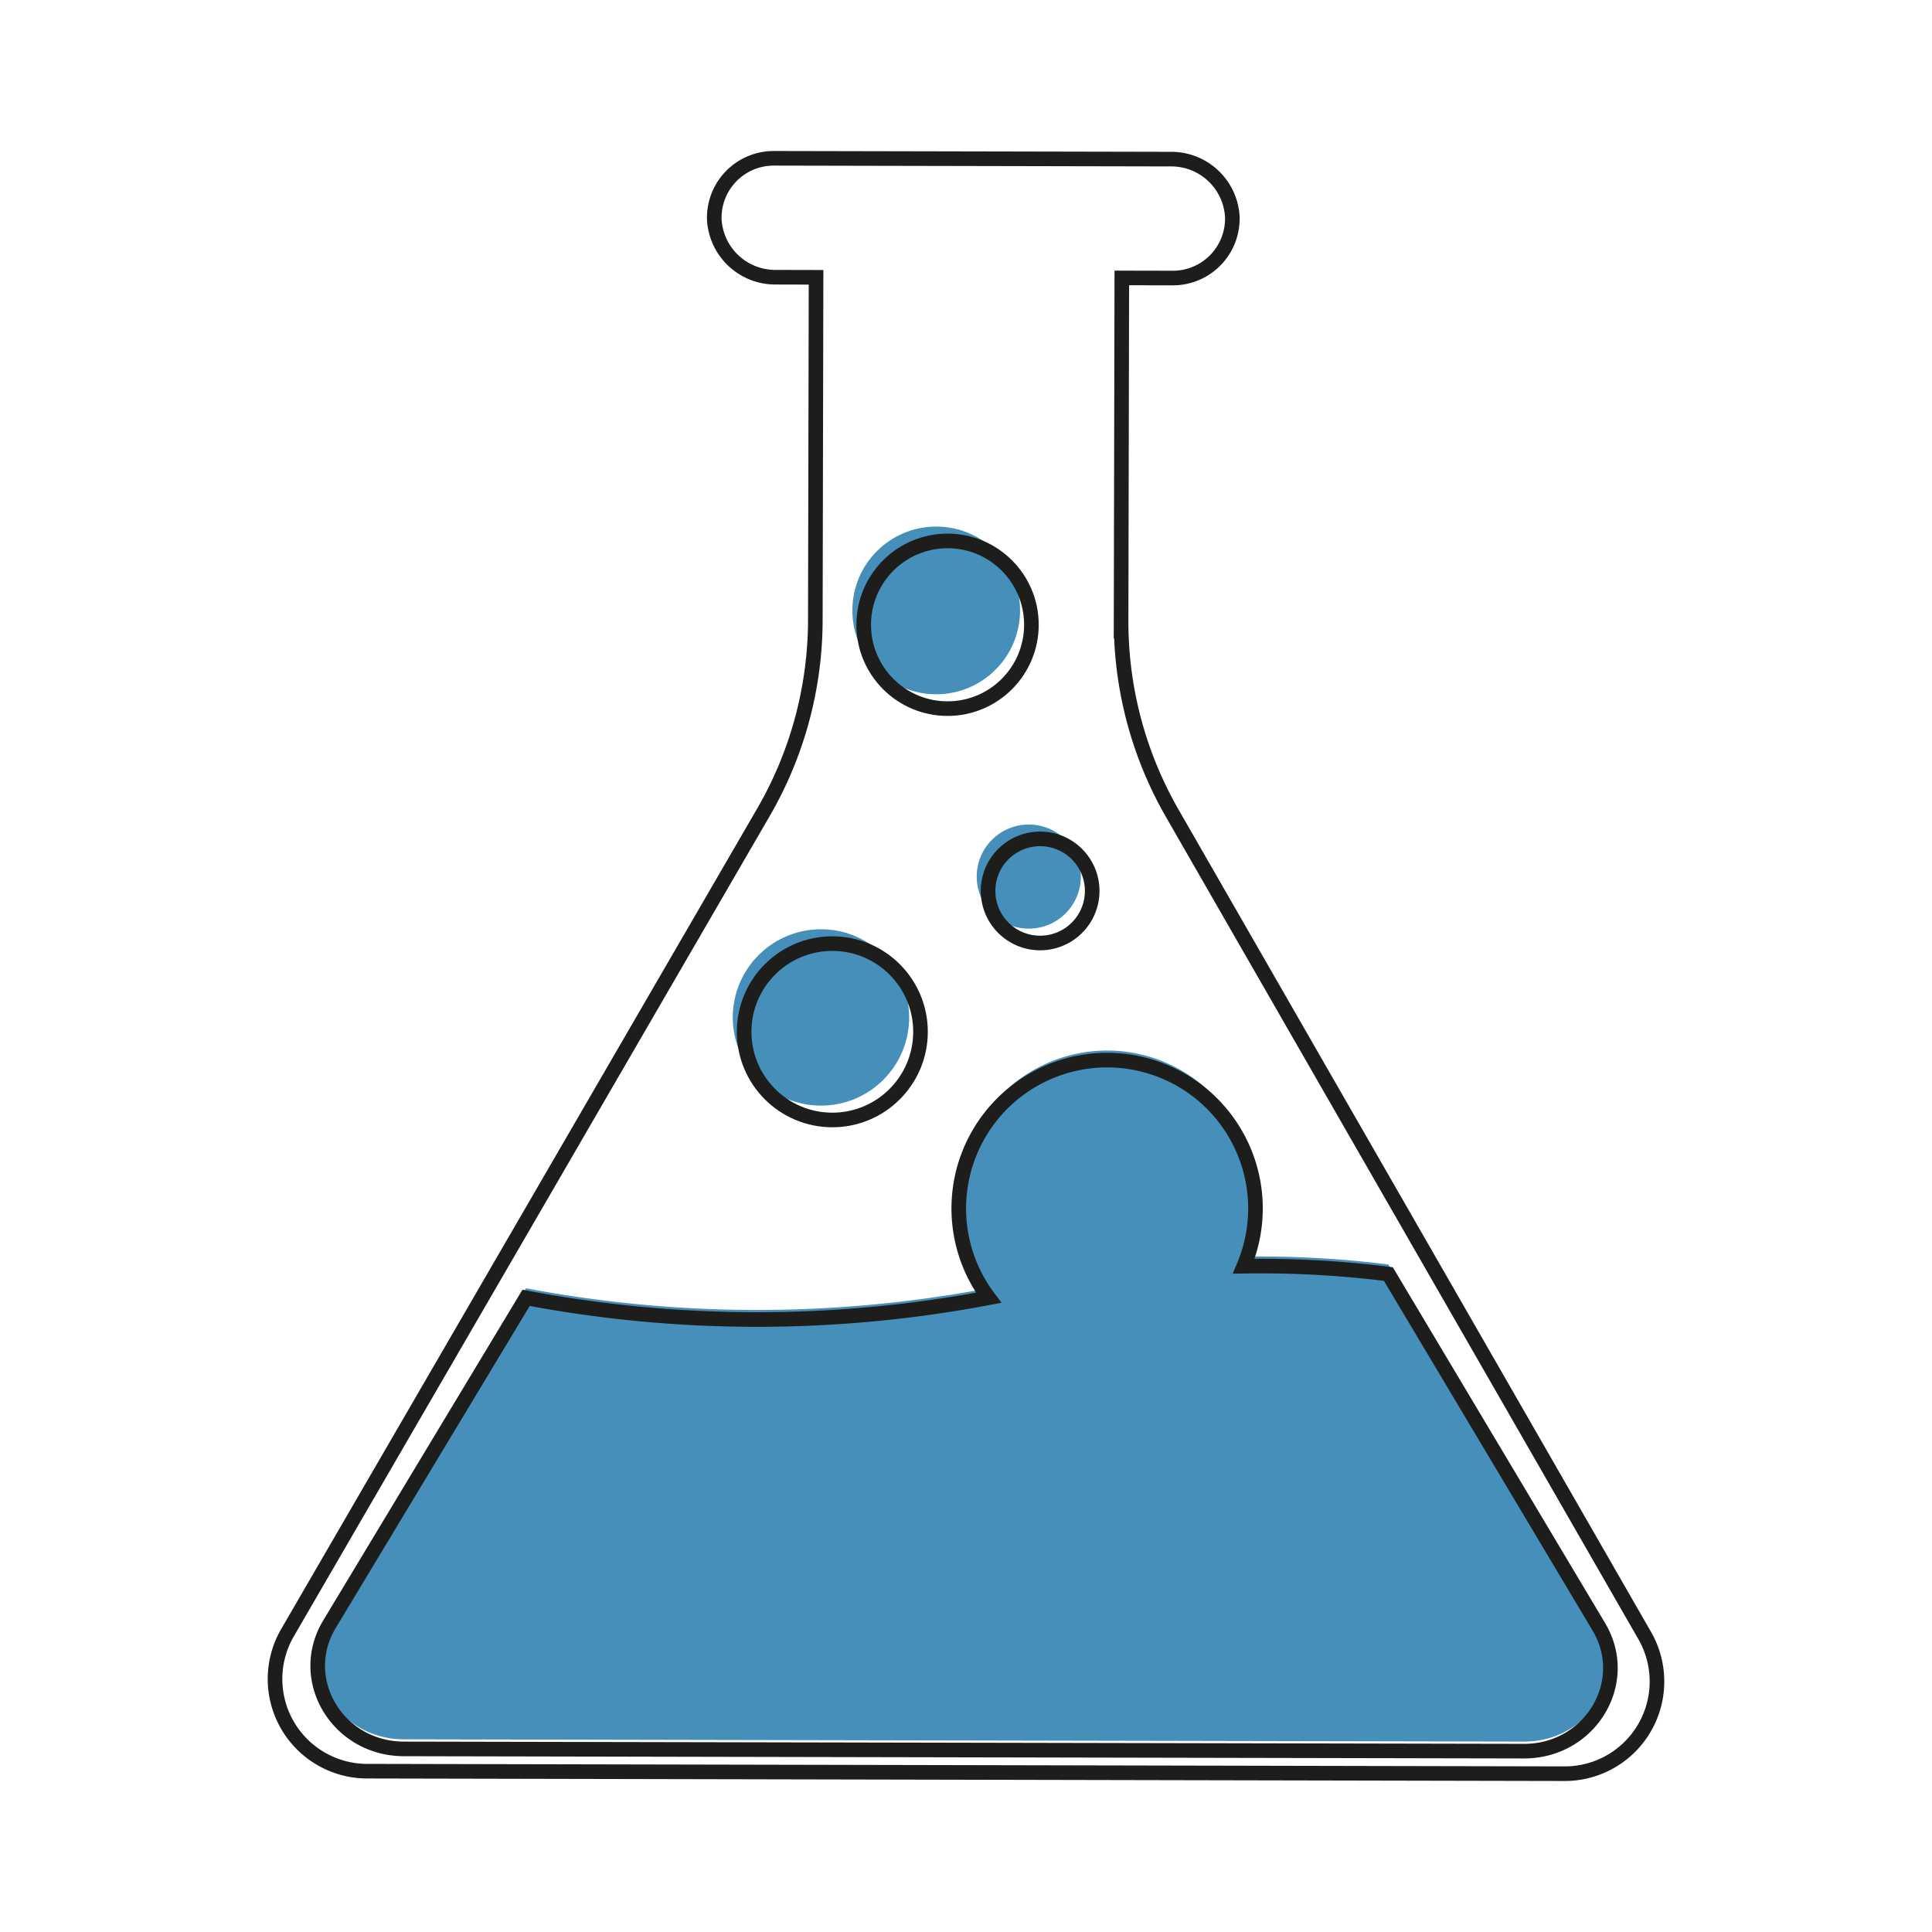 <svg id="Layer_1" data-name="Layer 1" xmlns="http://www.w3.org/2000/svg" viewBox="0 0 198.425 198.425"><defs><style>.cls-1{fill:#468fba;}.cls-2{fill:none;stroke:#1d1d1b;stroke-miterlimit:10;stroke-width:1.5px;}</style></defs><circle class="cls-1" cx="84.317" cy="104.495" r="9.057"/><circle class="cls-1" cx="105.66" cy="90.029" r="5.347"/><circle class="cls-1" cx="96.153" cy="62.693" r="8.612"/><path class="cls-1" d="M164.205,166.094l-21.615-36.229a105.919,105.919,0,0,0-14.849-.804,15.236,15.236,0,1,0-26.202,3.241,127.552,127.552,0,0,1-47.508.009L33.838,165.831c-3.42,5.677.824,12.792,7.64,12.806l57.516.116,57.515.116C163.325,178.883,167.6,171.786,164.205,166.094Z"/><path class="cls-2" d="M29.524,167.691l30.861-53.195,18.023-31.067a39.48,39.48,0,0,0,5.33-19.728l.074-35.221-4.105-.009a6.276,6.276,0,0,1-6.347-5.932,6.106,6.106,0,0,1,6.116-6.281l40.742.085a6.276,6.276,0,0,1,6.347,5.932,6.106,6.106,0,0,1-6.116,6.281l-5.234-.011-.074,35.221a39.476,39.476,0,0,0,5.248,19.75l17.893,31.142,30.638,53.324a9.467,9.467,0,0,1-8.229,14.184l-61.499-.129-61.499-.129A9.468,9.468,0,0,1,29.524,167.691Z"/><path class="cls-2" d="M164.205,167.077,142.59,130.848a105.92,105.92,0,0,0-14.849-.804,15.236,15.236,0,1,0-26.202,3.241,127.552,127.552,0,0,1-47.508.009L33.838,166.814c-3.42,5.677.824,12.792,7.64,12.806l57.516.116,57.515.116C163.325,179.865,167.6,172.768,164.205,167.077Z"/><circle class="cls-2" cx="85.483" cy="105.969" r="9.057"/><circle class="cls-2" cx="106.826" cy="91.503" r="5.347"/><circle class="cls-2" cx="97.318" cy="64.167" r="8.612"/></svg>